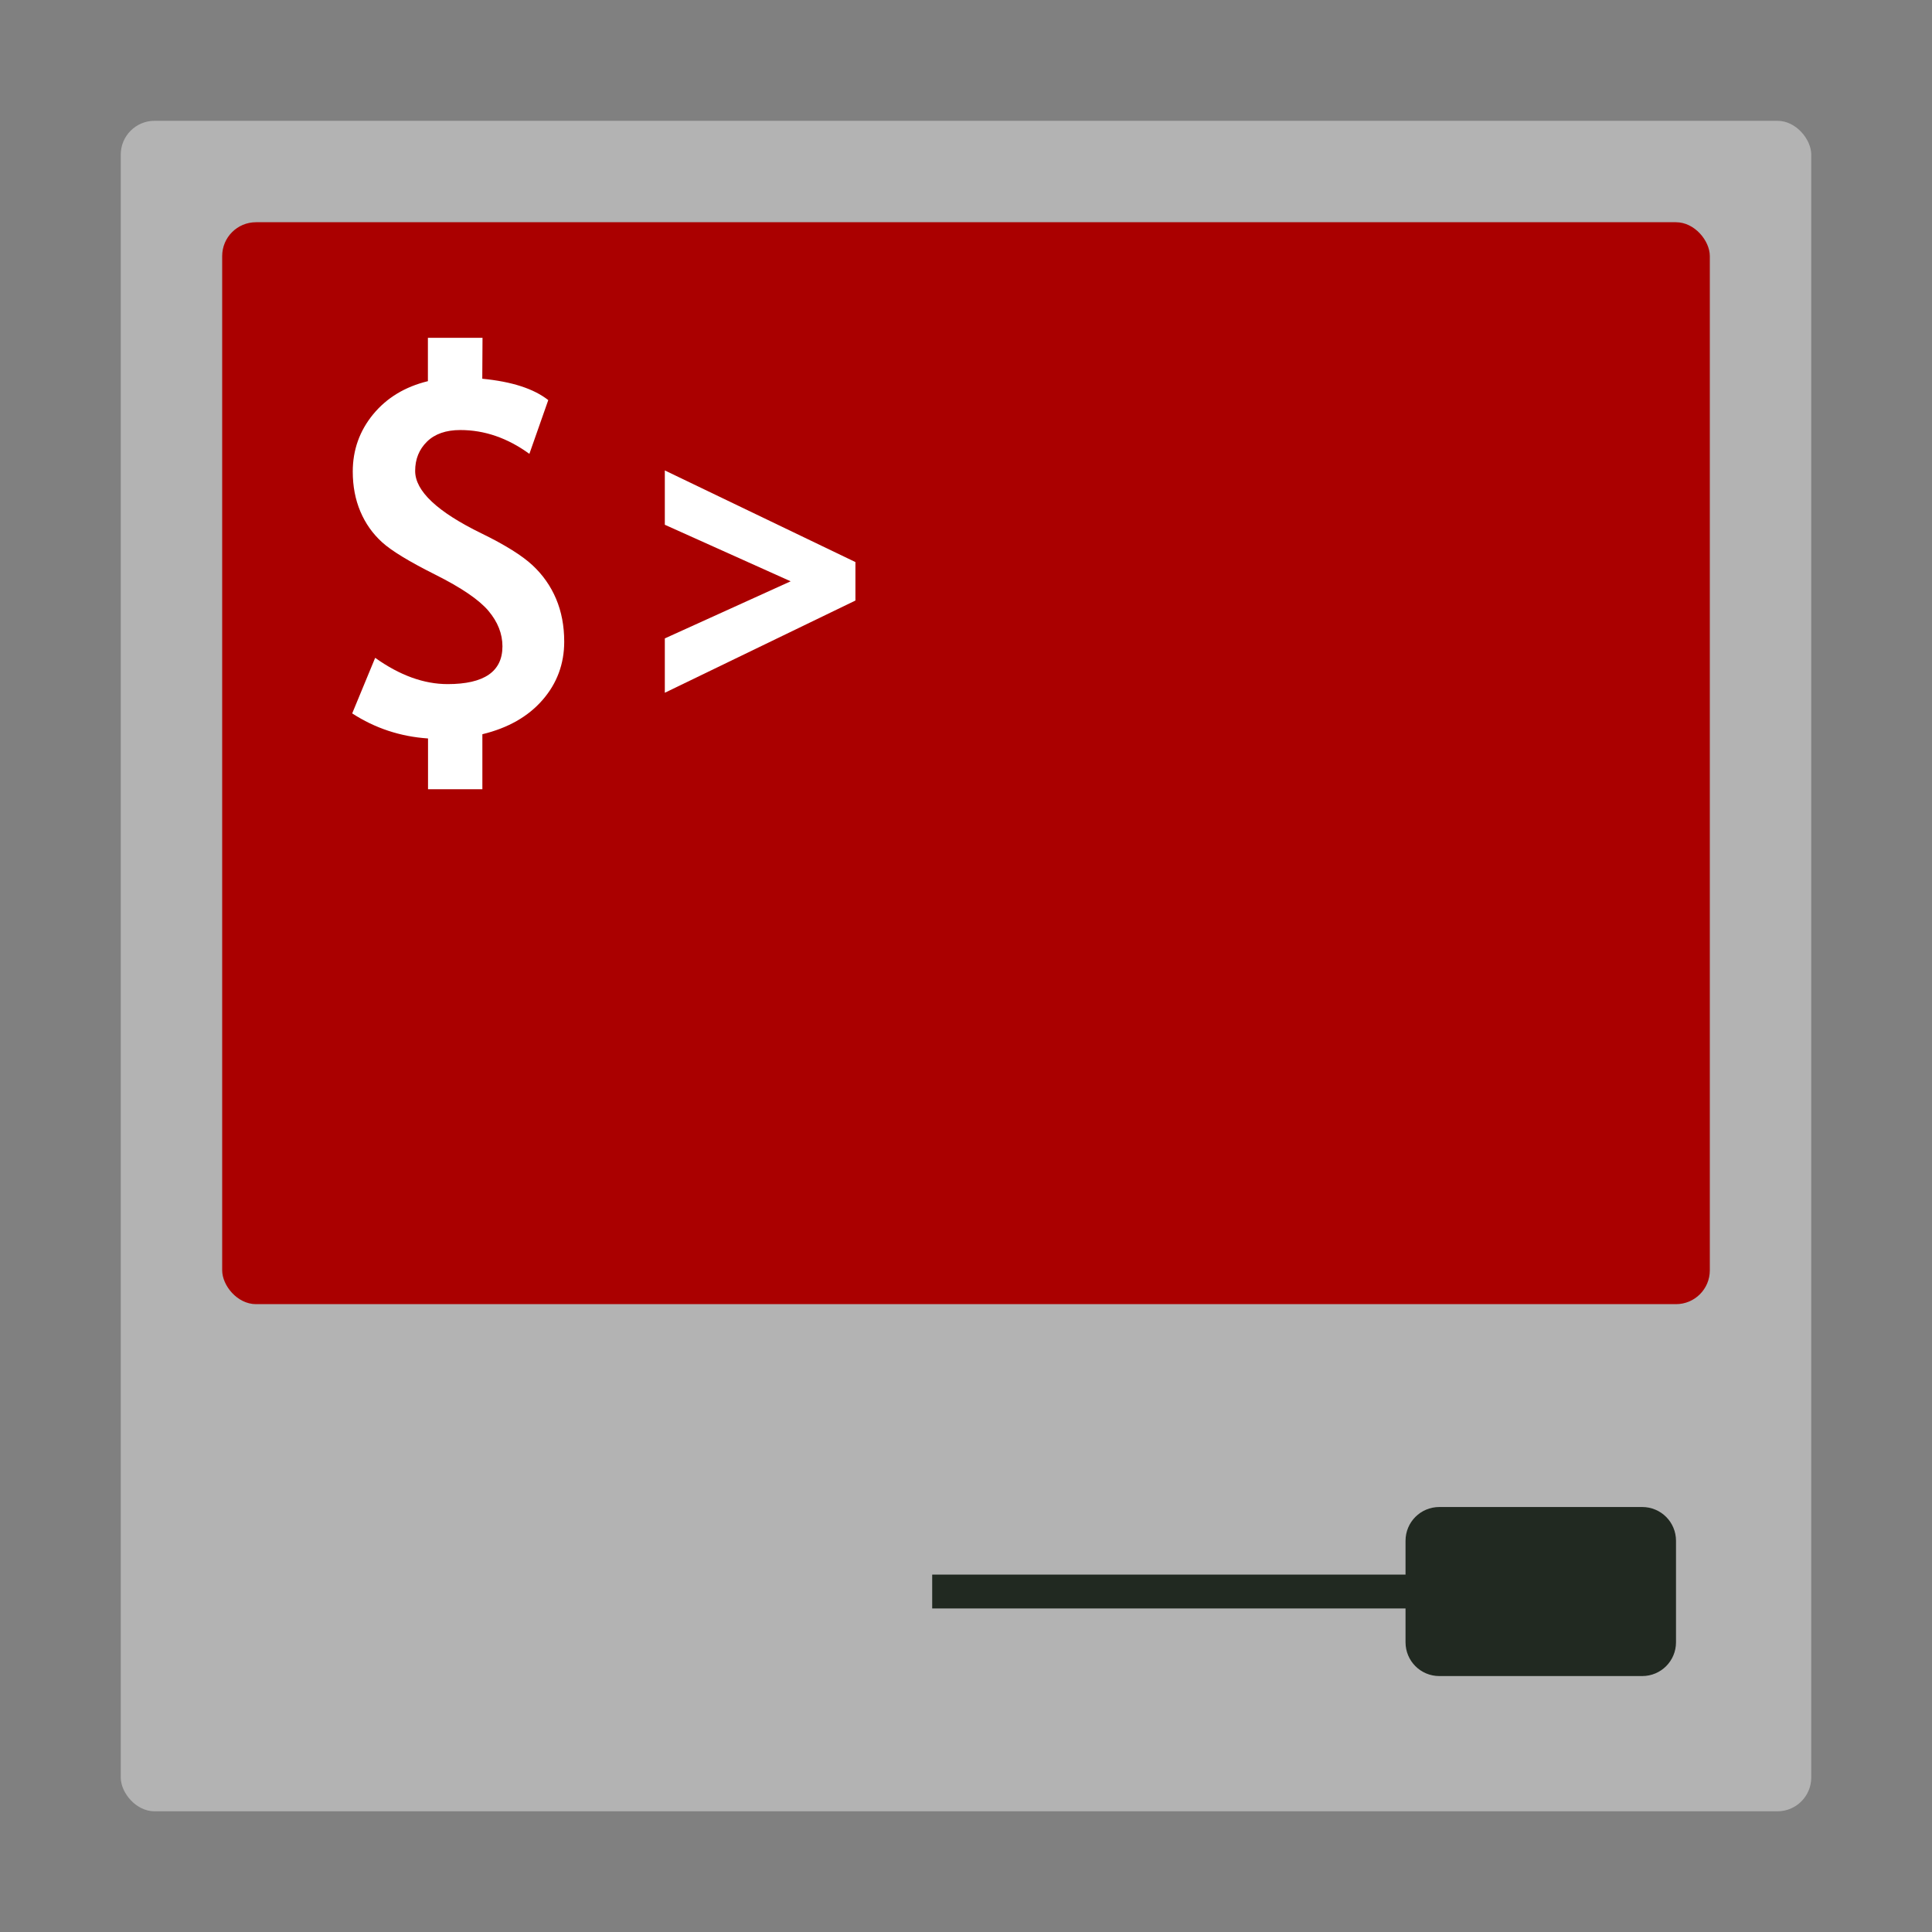 <?xml version="1.0" encoding="UTF-8" standalone="no"?>
<!-- Created with Inkscape (http://www.inkscape.org/) -->

<svg
   xmlns:dc="http://purl.org/dc/elements/1.1/"
   xmlns:cc="http://creativecommons.org/ns#"
   xmlns:rdf="http://www.w3.org/1999/02/22-rdf-syntax-ns#"
   xmlns:svg="http://www.w3.org/2000/svg"
   xmlns="http://www.w3.org/2000/svg"
   xmlns:sodipodi="http://sodipodi.sourceforge.net/DTD/sodipodi-0.dtd"
   xmlns:inkscape="http://www.inkscape.org/namespaces/inkscape"
   width="96"
   height="96"
   viewBox="0 0 96 96"
   id="svg2"
   version="1.1"
   inkscape:version="0.91 r13725"
   sodipodi:docname="utilities-terminal_su.svg">
  <rect x="0" y="0" width="96" height="96" fill="#808080" stroke="none"/>
  <defs
     id="defs4" />
  <sodipodi:namedview
     id="base"
     pagecolor="#ffffff"
     bordercolor="#666666"
     borderopacity="1.0"
     inkscape:pageopacity="0.0"
     inkscape:pageshadow="2"
     inkscape:zoom="1.4142135"
     inkscape:cx="160.95373"
     inkscape:cy="3.4525173"
     inkscape:document-units="px"
     inkscape:current-layer="layer1"
     showgrid="false"
     units="px"
     inkscape:showpageshadow="false"
     borderlayer="true"
     inkscape:window-width="2560"
     inkscape:window-height="957"
     inkscape:window-x="-4"
     inkscape:window-y="29"
     inkscape:window-maximized="1"
     showguides="false">
    <inkscape:grid
       type="xygrid"
       id="grid4136" />
    <sodipodi:guide
       position="5,59"
       orientation="54,0"
       id="guide4142" />
    <sodipodi:guide
       position="5,5"
       orientation="0,54"
       id="guide4144" />
    <sodipodi:guide
       position="59,5"
       orientation="-54,0"
       id="guide4146" />
    <sodipodi:guide
       position="59,59"
       orientation="0,-54"
       id="guide4148" />
    <sodipodi:guide
       position="0,64"
       orientation="64,0"
       id="guide4150" />
    <sodipodi:guide
       position="0,6.875e-05"
       orientation="0,64"
       id="guide4152" />
    <sodipodi:guide
       position="64,6.875e-05"
       orientation="-64,0"
       id="guide4154" />
    <sodipodi:guide
       position="64,64"
       orientation="0,-64"
       id="guide4156" />
  </sodipodi:namedview>
  <g
     inkscape:label="Capa 1"
     inkscape:groupmode="layer"
     id="layer1"
     transform="translate(0,-1026.52)">
    <g
       id="g4164"
       transform="matrix(1.68,0,0,1.68,-5.76,-754.191)">
      <g
         id="g4161">
        <rect
           style="fill:#b3b3b3;fill-opacity:1;stroke:none;stroke-width:0.962"
           id="rect4148"
           width="50"
           height="50"
           x="7"
           y="1063.52"
           ry="1" />
      </g>
      <rect
         ry="1"
         y="1066.52"
         x="10"
         height="32"
         width="44"
         id="rect4349"
         style="opacity:1;fill:#aa0000;fill-opacity:1;stroke:none;stroke-width:7.652;stroke-linecap:round;stroke-linejoin:round;stroke-miterlimit:4;stroke-dasharray:none;stroke-opacity:1" />
      <path
         id="rect4171"
         transform="translate(0,1058.52)"
         d="m 46,46 c -0.554,0 -1,0.446 -1,1 l 0,1 -14,0 0,1 14,0 0,1 c 0,0.554 0.446,1 1,1 l 6,0 c 0.554,0 1,-0.446 1,-1 l 0,-3 c 0,-0.554 -0.446,-1 -1,-1 l -6,0 z"
         style="opacity:1;fill:#212921;fill-opacity:1;stroke:none;stroke-width:8;stroke-linecap:round;stroke-linejoin:round;stroke-miterlimit:4;stroke-dasharray:none;stroke-opacity:1"
         inkscape:connector-curvature="0" />
    </g>
    <g
       style="overflow:visible;fill:#ffffff"
       id="g66"
       transform="matrix(1.487,0,0,1.487,4.593,1014.569)">
      <path
         id="path641"
         d="M 11.211,32.713 C 10.287,32.65 9.444,32.371 8.68,31.876 l 0.768,-1.857 c 0.821,0.586 1.629,0.878 2.422,0.878 1.22,0 1.831,-0.42 1.831,-1.262 0,-0.42 -0.156,-0.815 -0.468,-1.186 C 12.92,28.079 12.329,27.676 11.456,27.239 10.584,26.802 9.99,26.441 9.676,26.154 9.361,25.867 9.119,25.523 8.952,25.126 8.784,24.728 8.699,24.284 8.699,23.795 c 0,-0.723 0.228,-1.36 0.681,-1.913 0.455,-0.552 1.065,-0.922 1.83,-1.108 l 0,-1.449 1.825,0 -0.008,1.368 c 0.986,0.095 1.722,0.333 2.205,0.714 l -0.631,1.796 c -0.73,-0.531 -1.499,-0.796 -2.308,-0.796 -0.479,0 -0.851,0.13 -1.114,0.388 -0.263,0.259 -0.395,0.584 -0.395,0.979 0,0.672 0.742,1.369 2.227,2.092 0.782,0.382 1.346,0.736 1.692,1.057 0.346,0.322 0.609,0.696 0.79,1.124 0.181,0.427 0.272,0.905 0.272,1.431 0,0.744 -0.241,1.394 -0.724,1.949 -0.483,0.556 -1.154,0.937 -2.011,1.145 l 0,1.838 -1.816,0 0,-1.697 -10e-4,0 z"
         inkscape:connector-curvature="0" />
      <path
         id="polygon642"
         d="m 19.595,25.651 0,-1.737 6.095,2.93 0,1.23 -6.095,2.949 0,-1.738 4.024,-1.826 z"
         transform="matrix(1.045,0,0,1.045,-1.35,-1.233)"
         inkscape:connector-curvature="0" />
    </g>
  </g>
</svg>
